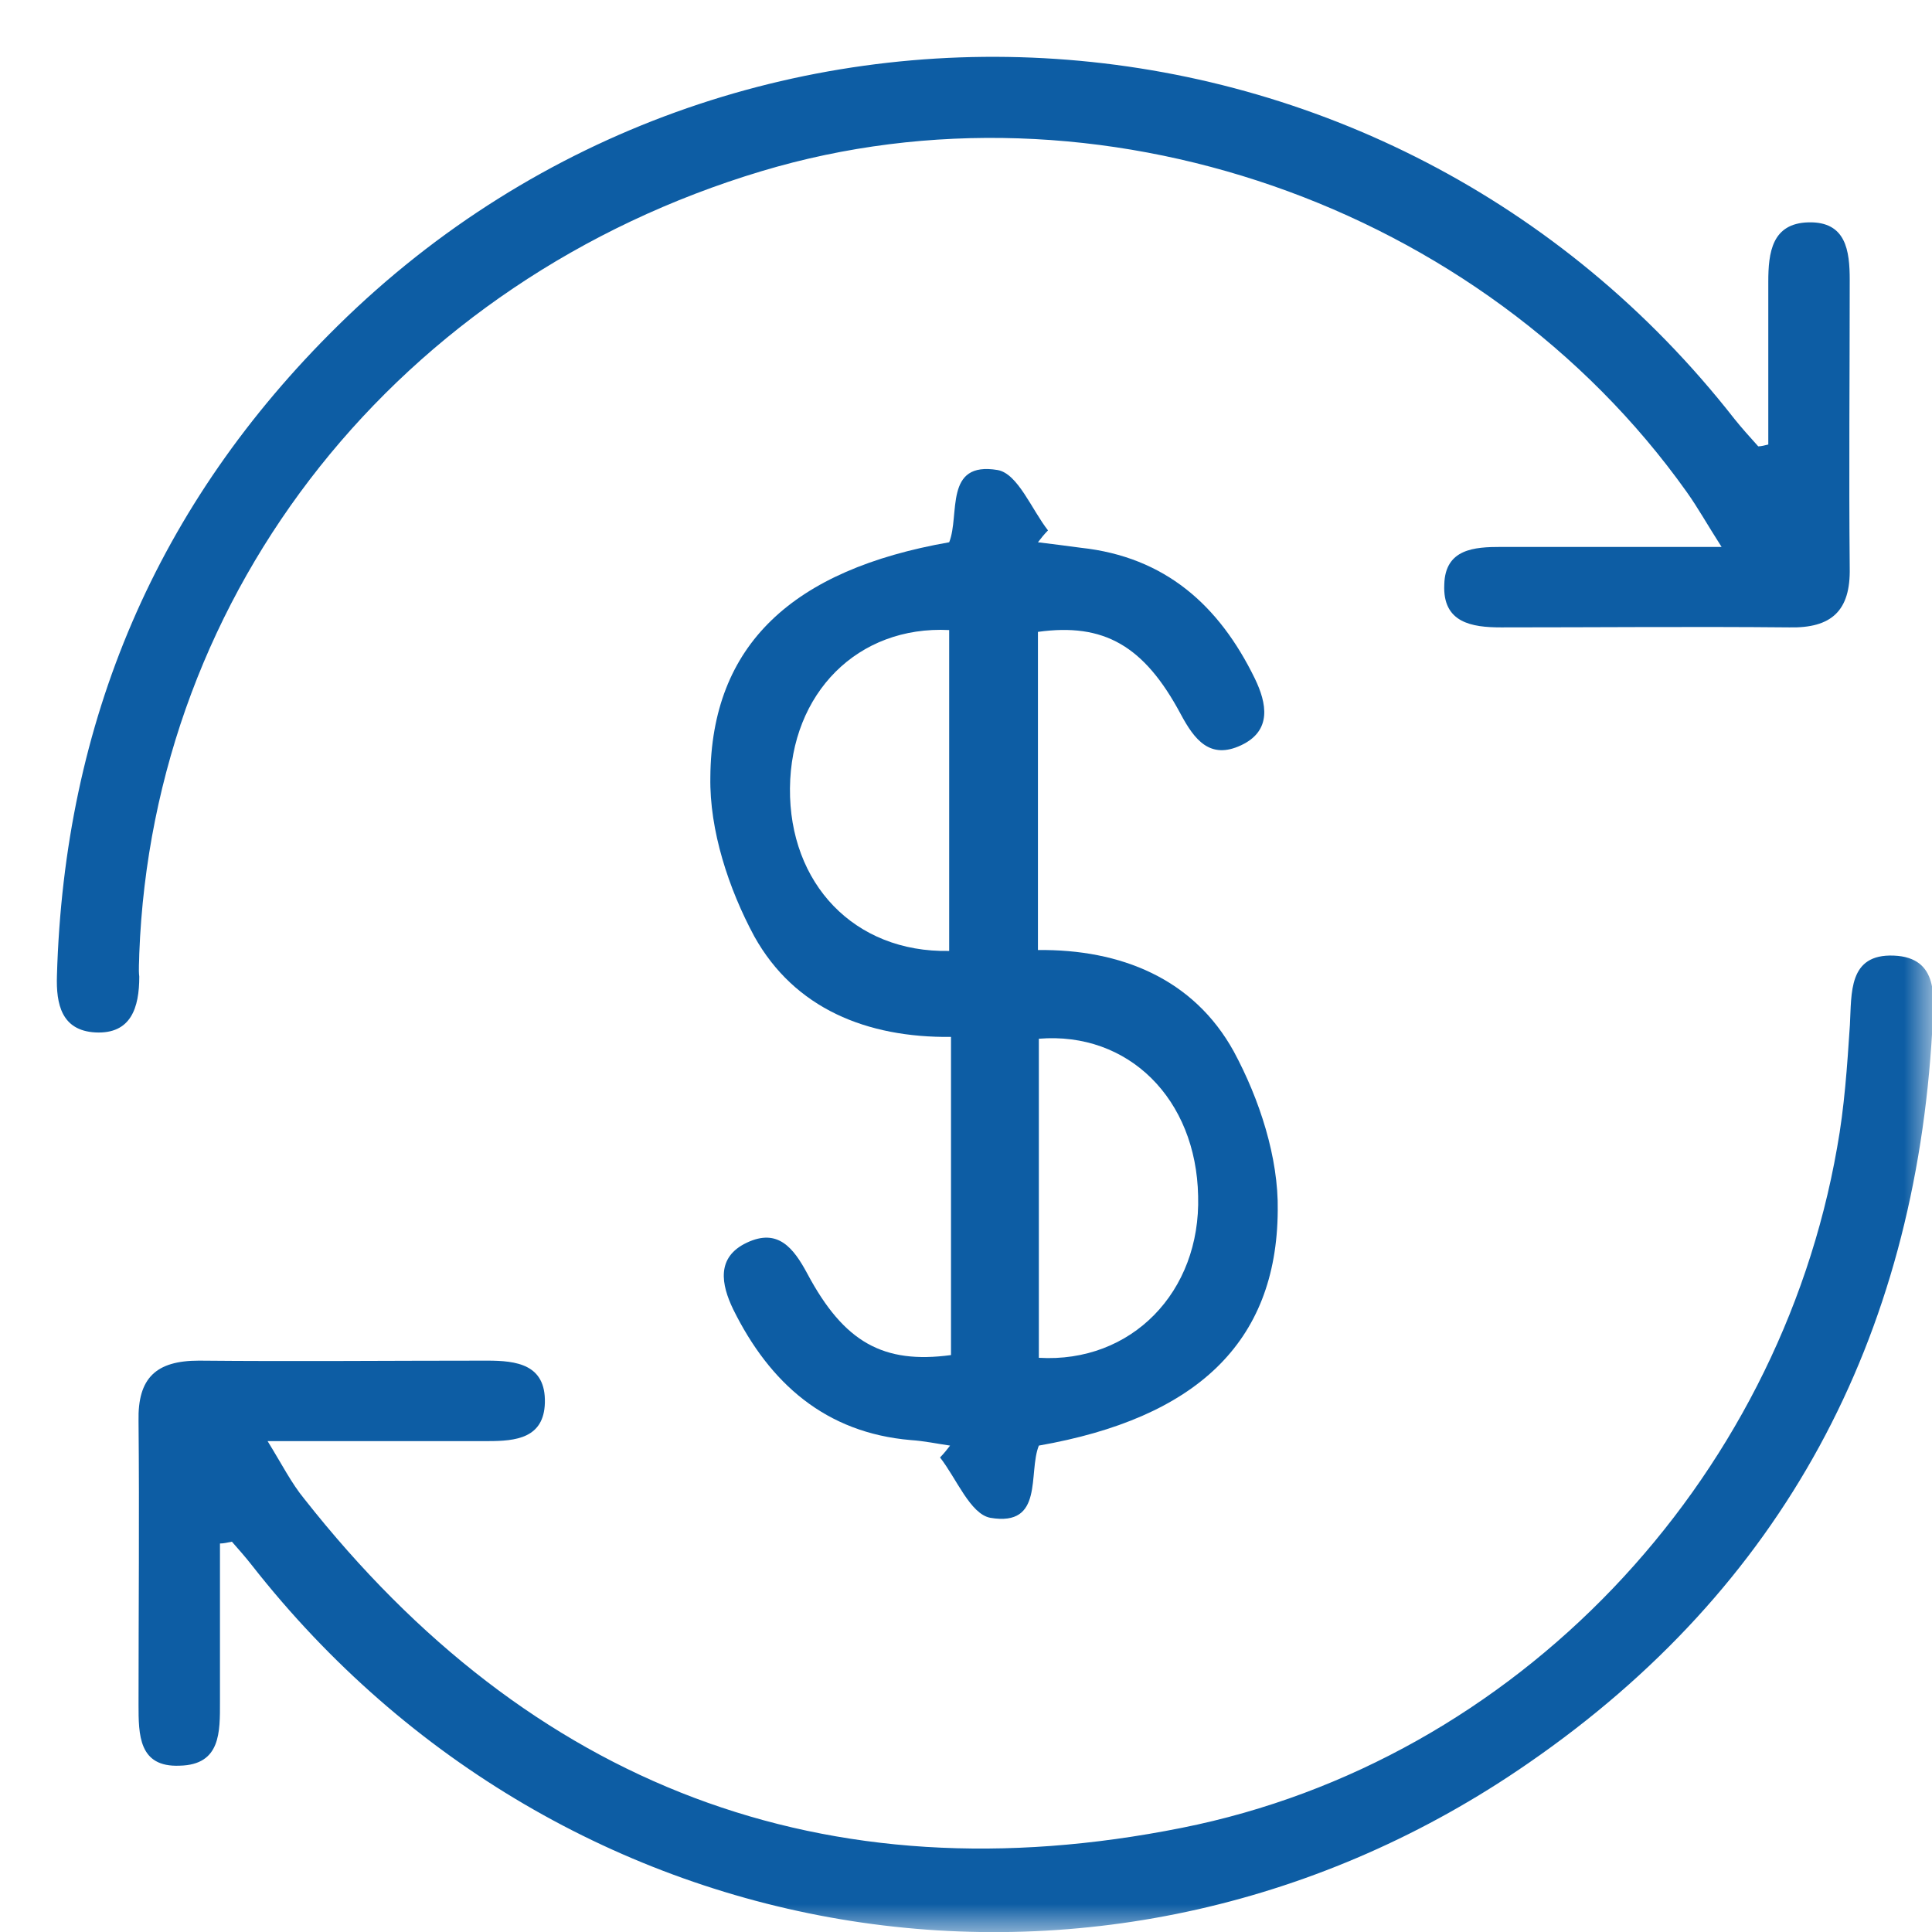 <svg width="34" height="34" viewBox="0 0 34 34" fill="none" xmlns="http://www.w3.org/2000/svg">
<mask id="mask0_6183_14854" style="mask-type:alpha" maskUnits="userSpaceOnUse" x="0" y="0" width="34" height="34">
<rect width="34" height="34" fill="#D9D9D9"/>
</mask>
<g mask="url(#mask0_6183_14854)">
<path d="M31.119 7.823C31.119 6.874 31.119 5.908 31.119 4.959C31.119 4.444 31.183 3.929 31.827 3.913C32.488 3.897 32.552 4.412 32.552 4.927C32.552 6.616 32.536 8.306 32.552 9.995C32.568 10.751 32.23 11.057 31.489 11.041C29.798 11.025 28.107 11.041 26.416 11.041C25.901 11.041 25.385 10.96 25.417 10.285C25.433 9.657 25.949 9.625 26.416 9.625C27.64 9.625 28.88 9.625 30.297 9.625C30.04 9.223 29.879 8.933 29.685 8.66C26.078 3.591 19.297 1.242 13.403 3.012C7.025 4.927 2.693 10.381 2.451 16.785C2.451 16.914 2.435 17.058 2.451 17.187C2.451 17.734 2.306 18.201 1.678 18.169C1.082 18.136 0.986 17.67 1.002 17.171C1.13 12.698 2.757 8.869 5.946 5.731C12.968 -1.187 24.435 -0.415 30.523 7.372C30.652 7.533 30.797 7.694 30.942 7.855C30.99 7.855 31.054 7.839 31.119 7.823Z" fill="#0D5DA4"/>
<path d="M3.871 27.163C3.871 28.096 3.871 29.014 3.871 29.947C3.871 30.478 3.888 31.057 3.163 31.073C2.438 31.105 2.438 30.526 2.438 29.995C2.438 28.338 2.454 26.664 2.438 25.007C2.422 24.251 2.744 23.945 3.501 23.945C5.192 23.961 6.883 23.945 8.574 23.945C9.09 23.945 9.605 24.01 9.589 24.685C9.573 25.313 9.073 25.361 8.59 25.361C7.366 25.361 6.126 25.361 4.709 25.361C4.967 25.779 5.128 26.101 5.353 26.375C9.331 31.427 14.517 33.422 20.798 32.167C26.693 30.992 31.299 26.085 32.33 20.196C32.459 19.488 32.507 18.764 32.555 18.04C32.587 17.477 32.523 16.785 33.328 16.817C34.133 16.85 34.037 17.574 34.005 18.121C33.699 23.559 31.379 27.936 26.902 31.025C19.59 36.093 9.911 34.532 4.435 27.549C4.322 27.404 4.194 27.26 4.081 27.131C4 27.147 3.936 27.163 3.871 27.163Z" fill="#0D5DA4"/>
<path d="M16.736 23.847C16.736 21.98 16.736 20.162 16.736 18.248C15.255 18.264 13.982 17.749 13.274 16.478C12.823 15.641 12.484 14.611 12.501 13.678C12.517 11.345 13.95 10.026 16.704 9.543C16.897 9.06 16.607 8.111 17.558 8.272C17.912 8.336 18.154 8.964 18.443 9.334C18.379 9.398 18.315 9.479 18.266 9.543C18.524 9.575 18.782 9.607 19.023 9.64C20.505 9.801 21.455 10.653 22.083 11.941C22.293 12.375 22.389 12.858 21.842 13.115C21.294 13.373 21.02 13.018 20.779 12.568C20.134 11.361 19.426 10.959 18.266 11.12C18.266 12.954 18.266 14.788 18.266 16.719C19.716 16.703 21.004 17.218 21.713 18.505C22.164 19.342 22.502 20.372 22.486 21.305C22.47 23.638 21.036 24.957 18.282 25.44C18.089 25.922 18.379 26.872 17.429 26.711C17.075 26.646 16.833 26.019 16.543 25.649C16.607 25.584 16.672 25.504 16.72 25.44C16.495 25.408 16.269 25.359 16.028 25.343C14.53 25.215 13.547 24.346 12.903 23.042C12.694 22.608 12.597 22.125 13.145 21.868C13.692 21.61 13.966 21.964 14.208 22.415C14.852 23.622 15.544 24.008 16.736 23.847ZM16.704 16.735C16.704 14.837 16.704 12.97 16.704 11.088C15.094 11.007 13.918 12.198 13.902 13.871C13.886 15.545 15.029 16.767 16.704 16.735ZM18.282 18.28C18.282 20.195 18.282 22.045 18.282 23.895C19.909 23.992 21.133 22.737 21.085 21.047C21.052 19.342 19.861 18.151 18.282 18.28Z" fill="#0D5DA4"/>
</g>
</svg>

